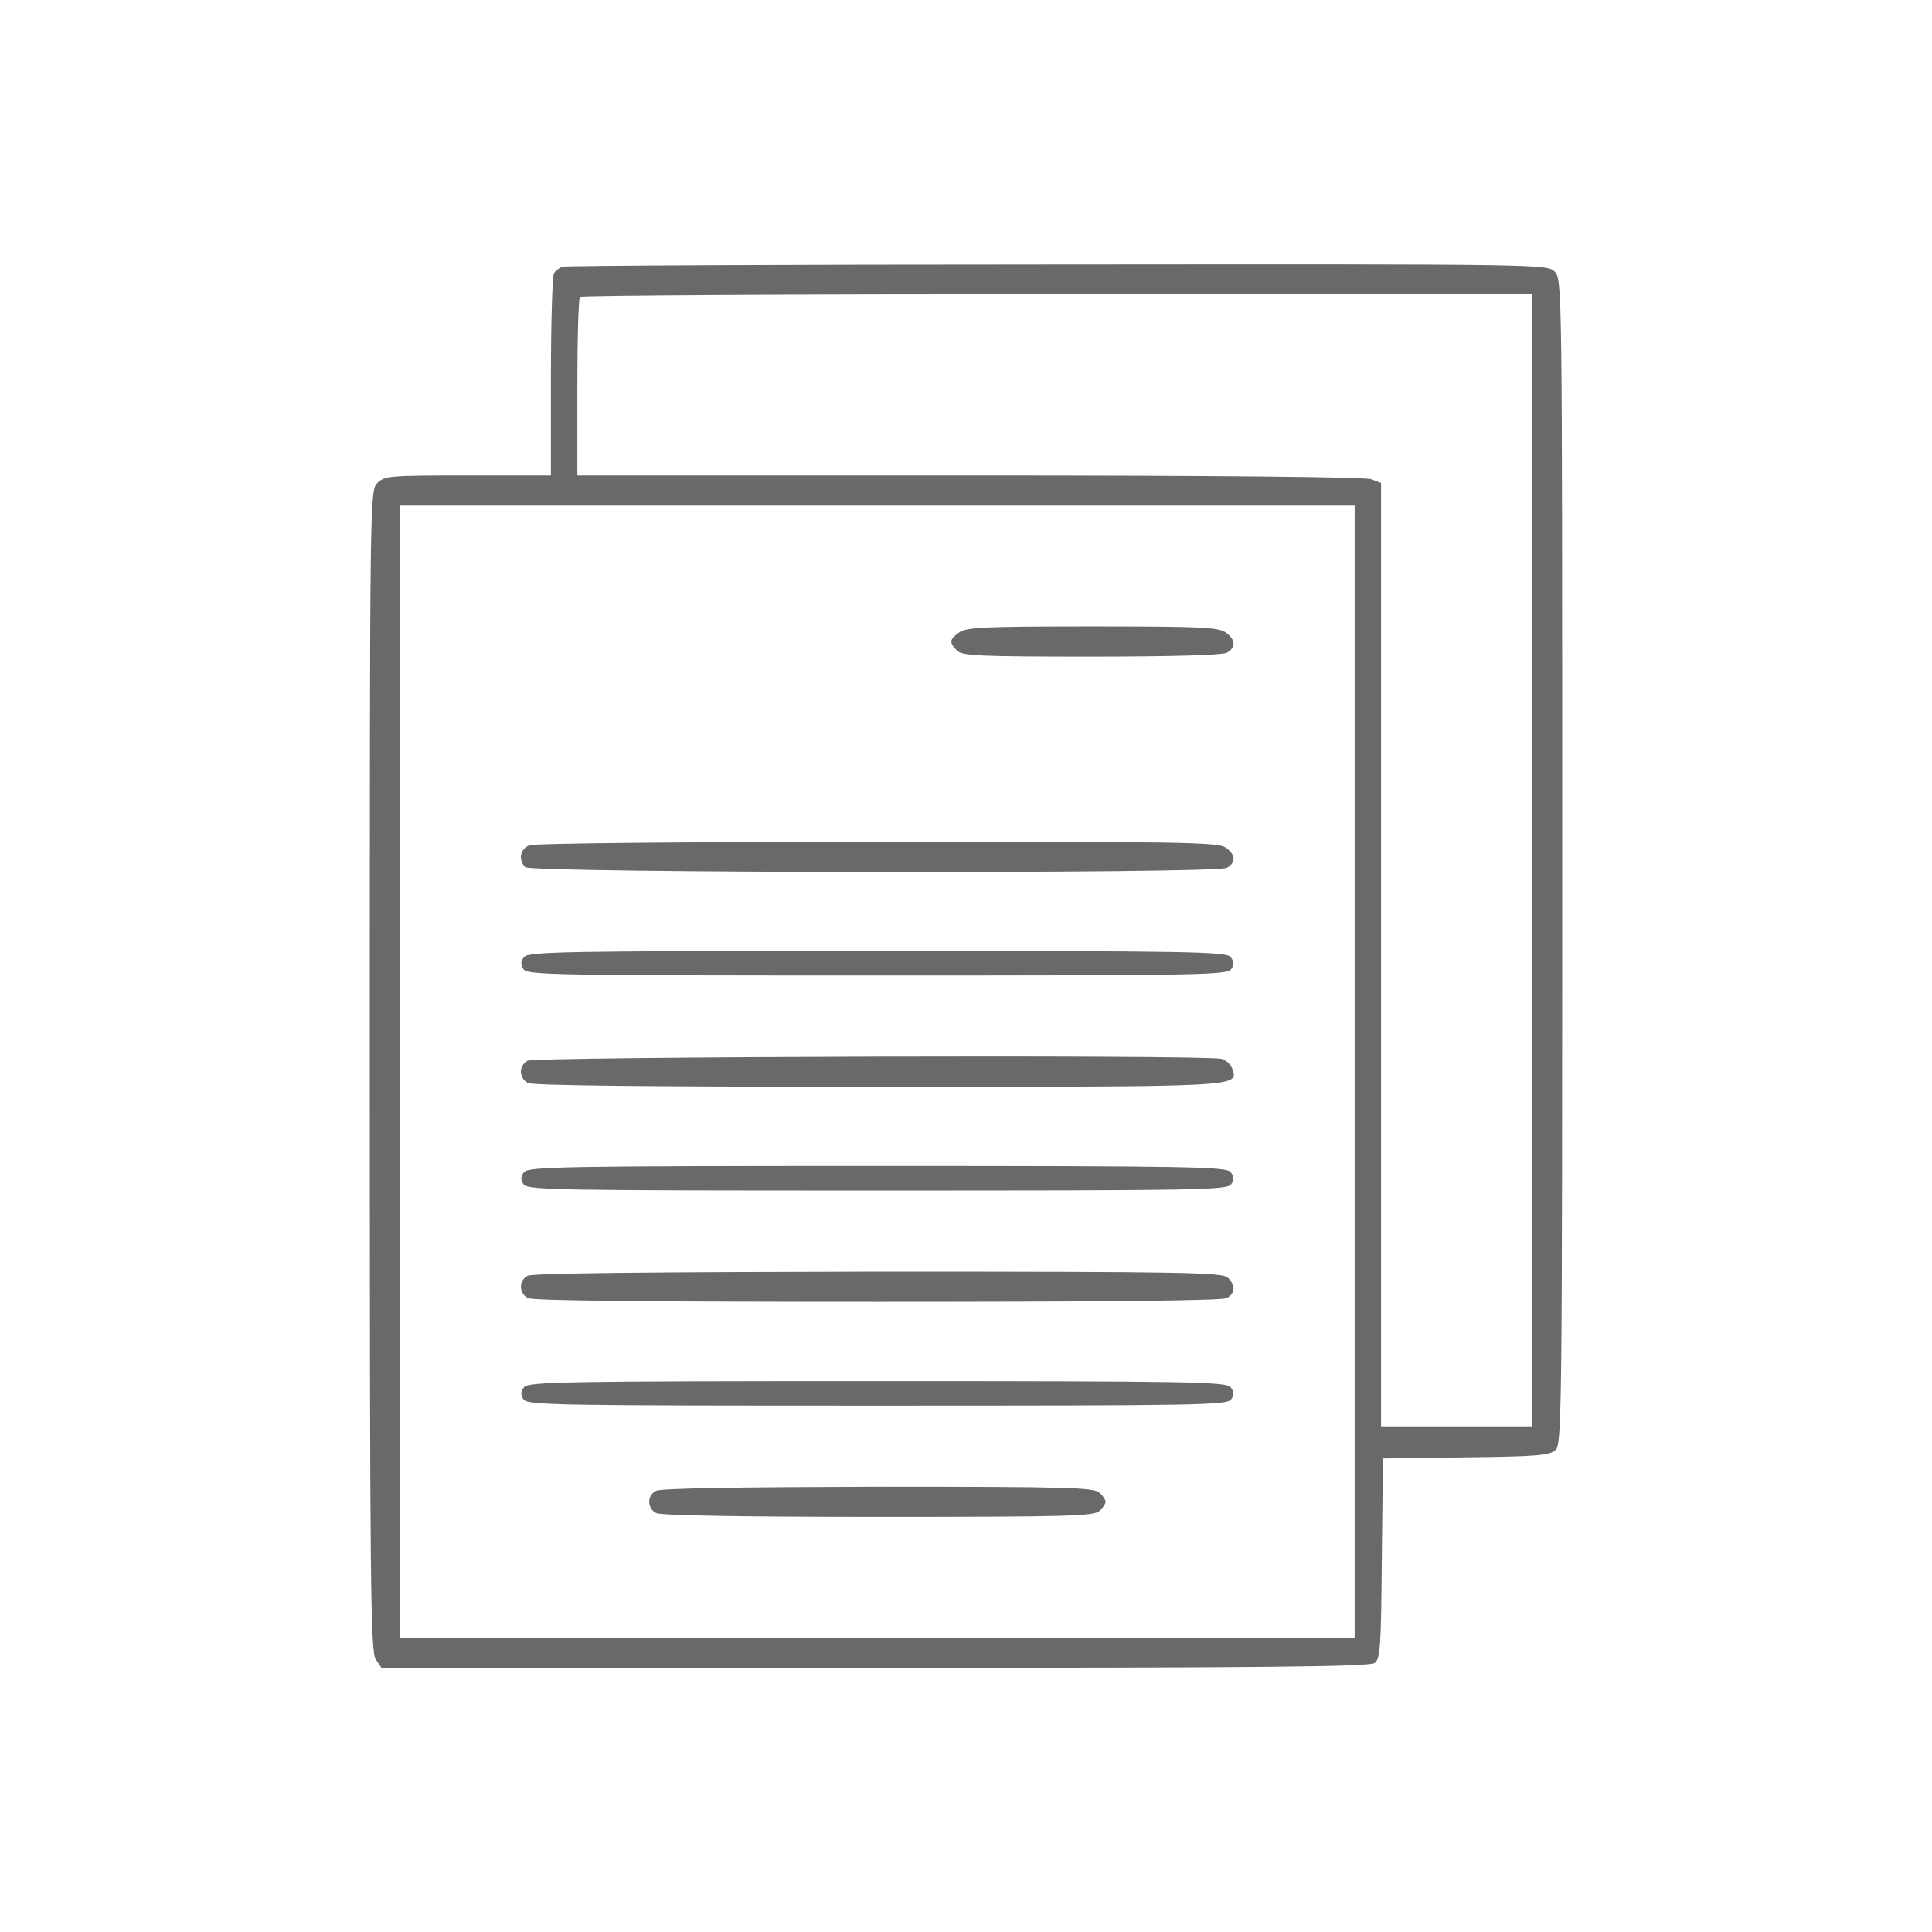 <svg xmlns:xlink="http://www.w3.org/1999/xlink" xmlns="http://www.w3.org/2000/svg" version="1.0" width="682.667" fill="#696969" height="682.667" viewBox="0 0 512 512"><path d="M149 70.7c-.8.3-1.8 1.1-2.2 1.7-.4.6-.8 12.9-.8 27.3V126h-22c-20.7 0-22.1.1-24 2-2 2-2 3.3-2 155.8 0 137.5.2 154 1.6 156l1.5 2.2h130.8c103 0 131.1-.3 132.4-1.3 1.5-1.1 1.7-4.2 1.9-27.7l.3-26.5 21.9-.3c18.7-.2 22.3-.5 23.8-1.9 1.7-1.5 1.8-8.4 1.8-156 0-153 0-154.3-2-156.3s-3.3-2-131.7-1.9c-71.4 0-130.5.3-131.3.6zM406 228v150h-40V128l-2.6-1c-1.6-.6-41.4-1-106.5-1H153v-23.3c0-12.9.3-23.7.7-24 .3-.4 57.3-.7 126.5-.7H406v150zm-47 56v150H106V134h253v150z"/><path d="M254.2 167.6c-2.6 1.8-2.7 2.7-.6 4.8 1.3 1.4 6 1.6 35.5 1.6 21.6 0 34.7-.4 36-1 2.5-1.4 2.4-3.5-.3-5.4-1.9-1.4-7-1.6-35.3-1.6-28.3 0-33.4.2-35.3 1.6zM140.3 224c-2.5 1-3 3.9-1.1 5.8 1.6 1.6 182.9 1.8 185.9.2 2.5-1.4 2.4-3.5-.3-5.4-2-1.4-12.3-1.6-92.3-1.5-51.2 0-91 .4-92.2.9zM138.9 253.6c-.9 1.1-1 2-.2 3.2.9 1.6 8.3 1.7 93.8 1.7s92.9-.1 93.8-1.7c.8-1.2.7-2.1-.2-3.2-1.2-1.4-10.6-1.6-93.6-1.6s-92.4.2-93.6 1.6zM139.8 281.1c-2.4 1.3-2.3 4.6.1 5.9 1.3.7 32.1 1 92.8 1 97.1 0 95.4.1 93.9-4.7-.4-1.2-1.7-2.4-2.9-2.7-4-1.1-182.1-.6-183.9.5zM138.9 310.6c-.9 1.1-1 2-.2 3.2.9 1.6 8.3 1.7 93.8 1.7s92.9-.1 93.8-1.7c.8-1.2.7-2.1-.2-3.2-1.2-1.4-10.6-1.6-93.6-1.6s-92.4.2-93.6 1.6zM139.8 338.1c-2.4 1.3-2.3 4.6.1 5.9 1.3.7 32 1 92.6 1 60.6 0 91.3-.3 92.6-1 2.3-1.3 2.4-3.3.3-5.4-1.4-1.4-11.1-1.6-92.7-1.6-60.1.1-91.8.4-92.9 1.1zM138.9 367.6c-.9 1.1-1 2-.2 3.2.9 1.6 8.3 1.7 93.8 1.7s92.9-.1 93.8-1.7c.8-1.2.7-2.1-.2-3.2-1.2-1.4-10.6-1.6-93.6-1.6s-92.4.2-93.6 1.6zM173.8 395.1c-2.4 1.3-2.3 4.6.1 5.9 1.3.6 21.6 1 59 1 50.4 0 57.1-.2 58.5-1.6.9-.8 1.6-1.9 1.6-2.4s-.7-1.6-1.6-2.4c-1.4-1.4-8-1.6-58.7-1.6-37 .1-57.8.4-58.9 1.1z"/></svg>